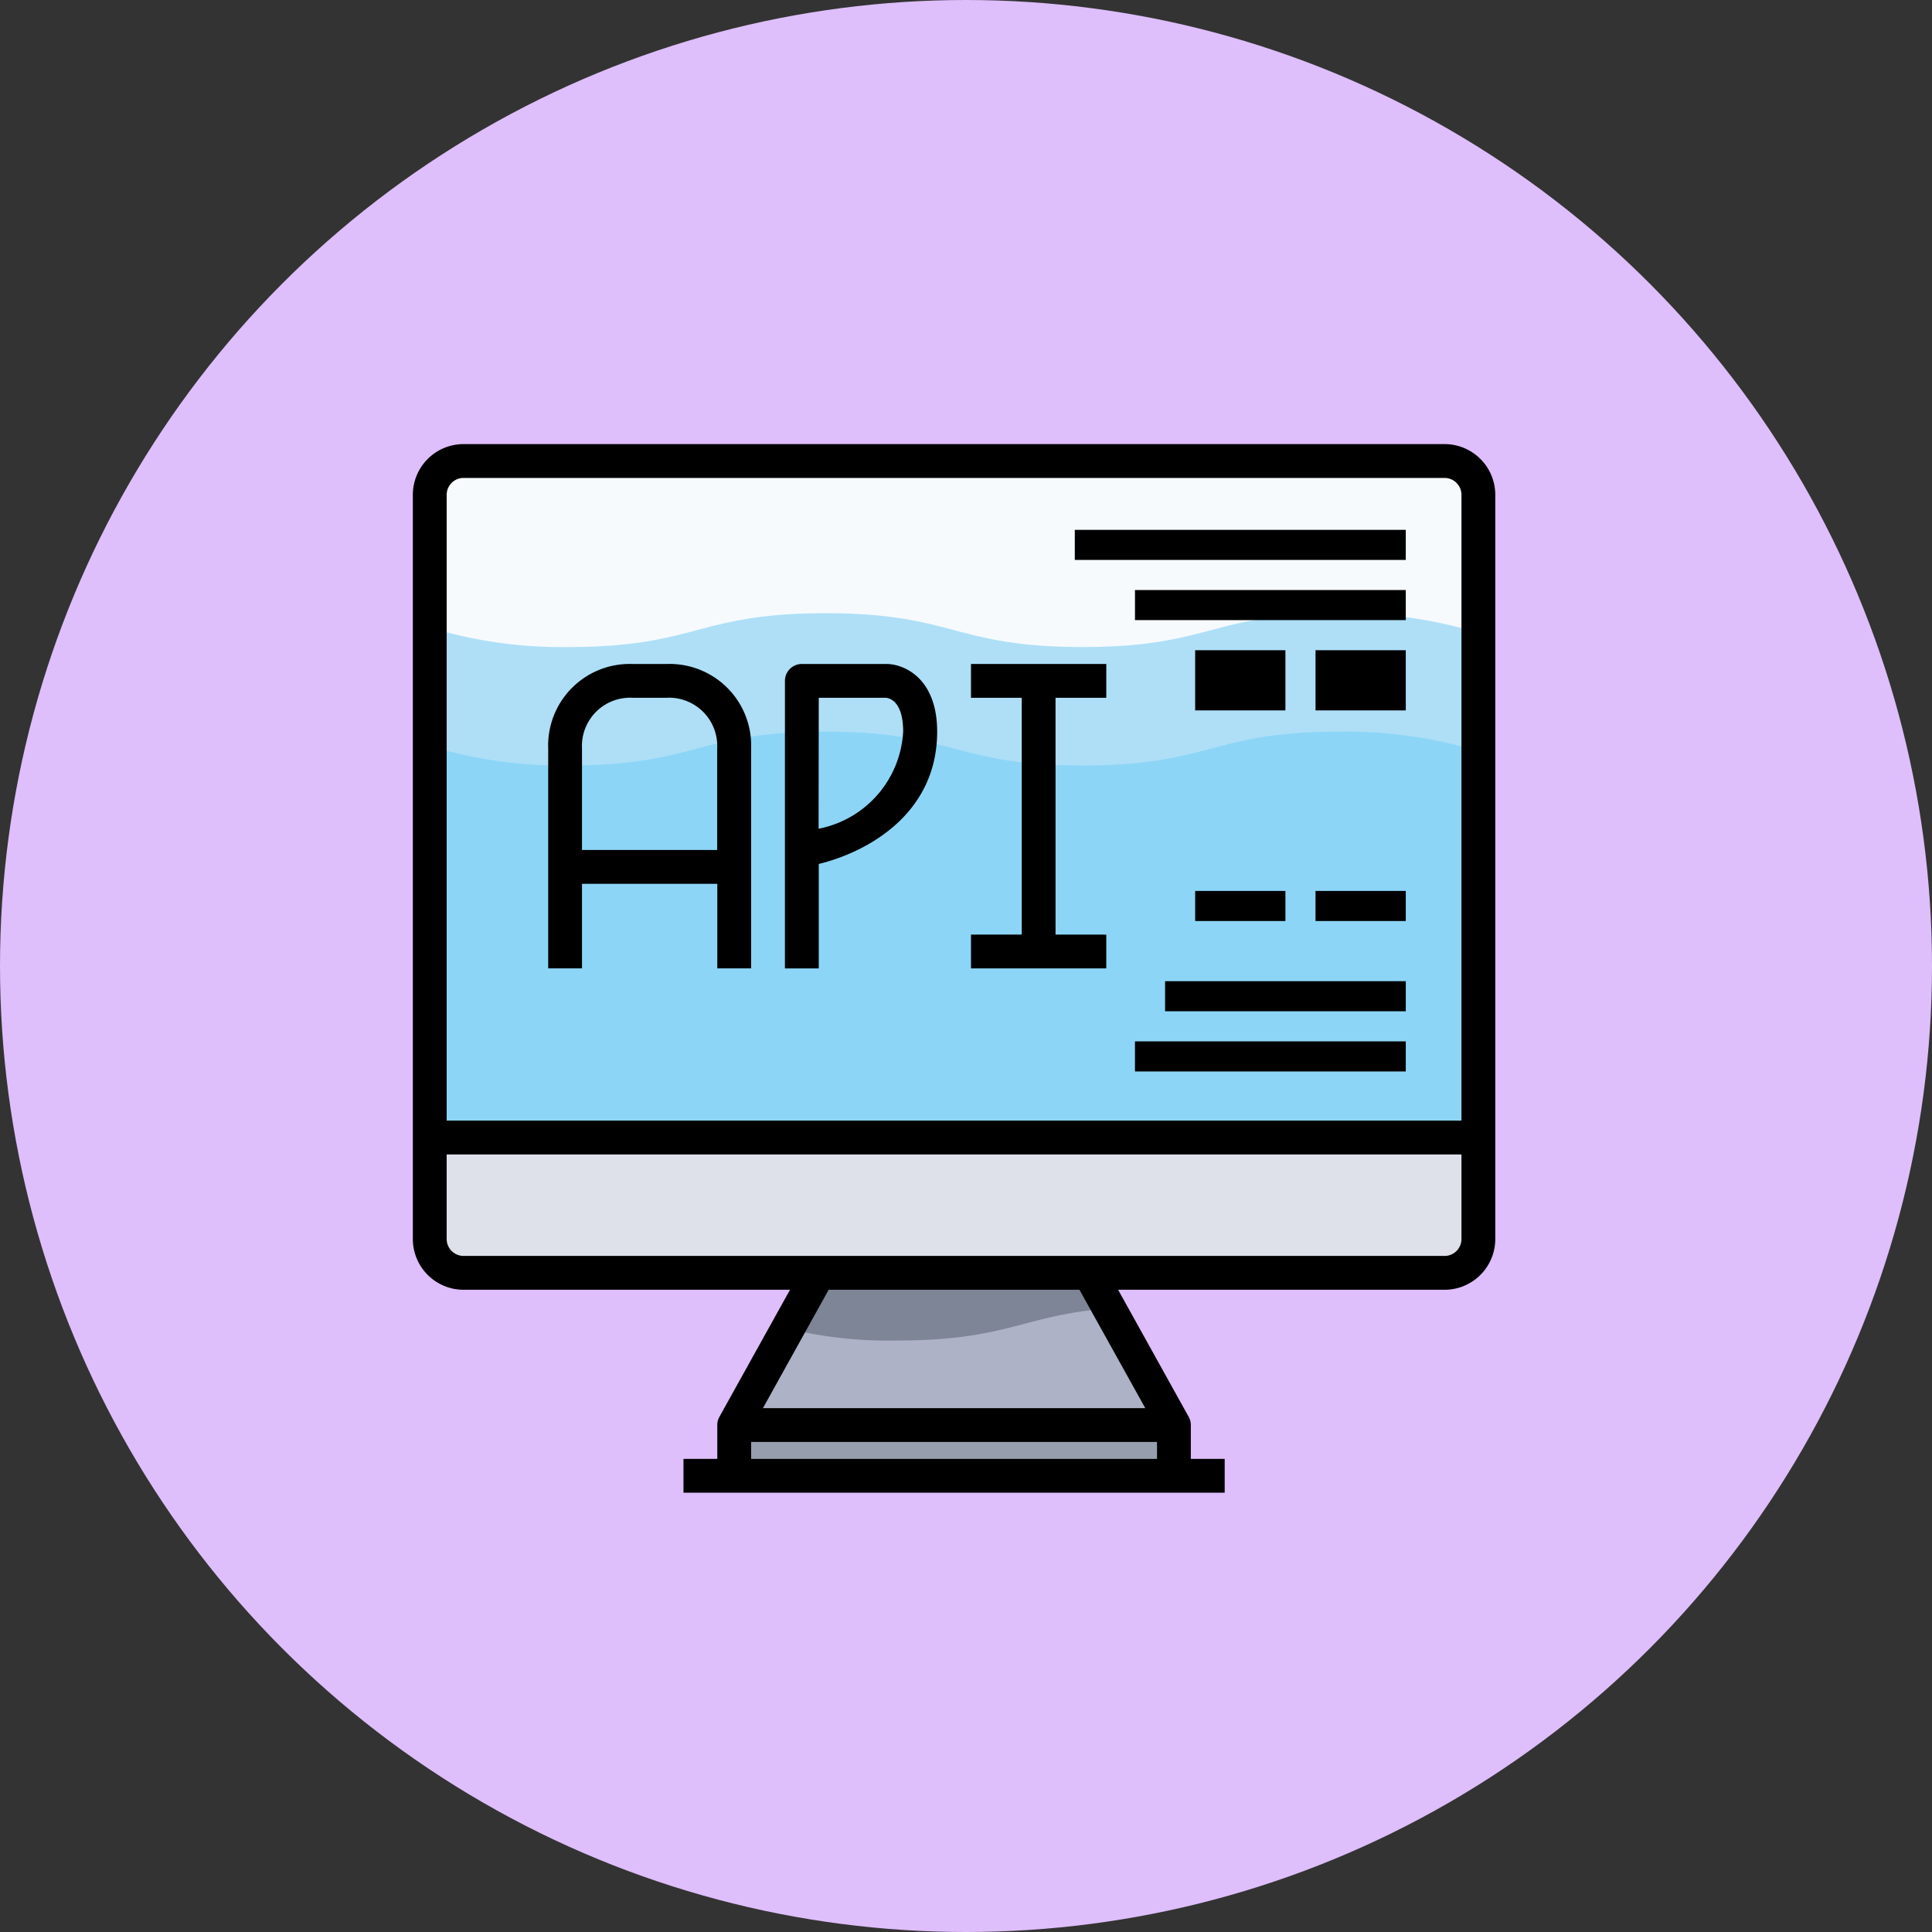 <svg xmlns="http://www.w3.org/2000/svg" width="67" height="67" viewBox="0 0 67 67">
  <rect x="0" y="0" width="67" height="67" fill="#333333" stroke="none"/>
  <g id="_49" data-name="49" transform="translate(-1000 -1213)">
    <circle id="Elipse_11639" data-name="Elipse 11639" cx="33.5" cy="33.5" r="33.5" transform="translate(1000 1213)" fill="#debefb"/>
    <g id="_27-App" data-name="27-App" transform="translate(1014.317 1227.401)">
      <rect id="Rectángulo_402976" data-name="Rectángulo 402976" width="14.608" height="1.043" transform="translate(11.478 35.278)" fill="#979faf"/>
      <path id="Trazado_878444" data-name="Trazado 878444" d="M31.317,50l2.933,5.279H19L21.933,50Z" transform="translate(-7.856 -20.26)" fill="#adb2c7"/>
      <path id="Trazado_878445" data-name="Trazado 878445" d="M37.365,3.173V25.461H1V3.173A1.177,1.177,0,0,1,2.173,2H36.192A1.177,1.177,0,0,1,37.365,3.173Z" transform="translate(-0.413 -0.413)" fill="#8dd5f6"/>
      <path id="Trazado_878446" data-name="Trazado 878446" d="M37.365,42v3.519a1.177,1.177,0,0,1-1.173,1.173H2.173A1.177,1.177,0,0,1,1,45.519V42Z" transform="translate(-0.413 -16.952)" fill="#dfe1ea"/>
      <path id="Trazado_878447" data-name="Trazado 878447" d="M36.192,2H2.173A1.177,1.177,0,0,0,1,3.173V11.88a15.686,15.686,0,0,0,4.81.678c4.458,0,4.458-1.173,8.915-1.173s4.458,1.173,8.915,1.173,4.458-1.173,8.915-1.173a15.711,15.711,0,0,1,4.81.679V3.173A1.177,1.177,0,0,0,36.192,2Z" transform="translate(-0.413 -0.413)" fill="#aedff7"/>
      <path id="Trazado_878448" data-name="Trazado 878448" d="M36.192,2H2.173A1.177,1.177,0,0,0,1,3.173v4.6a15.686,15.686,0,0,0,4.81.678c4.458,0,4.458-1.173,8.915-1.173s4.458,1.173,8.915,1.173S28.1,7.279,32.555,7.279a15.711,15.711,0,0,1,4.81.679V3.173A1.177,1.177,0,0,0,36.192,2Z" transform="translate(-0.413 -0.413)" fill="#f6fafd"/>
      <path id="Trazado_878449" data-name="Trazado 878449" d="M23.243,50l-1.075,1.936a14.833,14.833,0,0,0,3.773.411c3.871,0,4.384-.884,7.373-1.114L32.627,50Z" transform="translate(-9.166 -20.26)" fill="#7e8596"/>
      <path id="Trazado_878450" data-name="Trazado 878450" d="M35.778,1H1.76A1.76,1.76,0,0,0,0,2.76V28.567a1.76,1.76,0,0,0,1.76,1.76H13.08l-2.449,4.407a.587.587,0,0,0-.073.285v1.173H9.385v1.173H28.154V36.192H26.98V35.019a.587.587,0,0,0-.074-.285l-2.448-4.407h11.32a1.76,1.76,0,0,0,1.76-1.76V2.76A1.76,1.76,0,0,0,35.778,1ZM1.76,2.173H35.778a.587.587,0,0,1,.587.587v21.7H1.173V2.76a.587.587,0,0,1,.587-.587Zm9.971,34.019v-.587H25.807v.587ZM25.4,34.432H12.141l2.28-4.106h8.695Zm10.382-5.279H1.76a.587.587,0,0,1-.587-.587V25.634H36.365v2.933A.587.587,0,0,1,35.778,29.154Z" transform="translate(0 0)"/>
      <rect id="Rectángulo_402977" data-name="Rectángulo 402977" width="9.391" height="1.043" transform="translate(25.043 21.713)"/>
      <rect id="Rectángulo_402978" data-name="Rectángulo 402978" width="8.348" height="1.043" transform="translate(26.087 19.626)"/>
      <rect id="Rectángulo_402979" data-name="Rectángulo 402979" width="9.391" height="1.043" transform="translate(25.043 6.061)"/>
      <rect id="Rectángulo_402980" data-name="Rectángulo 402980" width="11.478" height="1.043" transform="translate(22.956 3.974)"/>
      <rect id="Rectángulo_402981" data-name="Rectángulo 402981" width="3.13" height="1.043" transform="translate(31.304 16.496)"/>
      <rect id="Rectángulo_402982" data-name="Rectángulo 402982" width="3.13" height="1.043" transform="translate(27.13 16.496)"/>
      <rect id="Rectángulo_402983" data-name="Rectángulo 402983" width="3.13" height="2.087" transform="translate(31.304 8.148)"/>
      <rect id="Rectángulo_402984" data-name="Rectángulo 402984" width="3.13" height="2.087" transform="translate(27.13 8.148)"/>
      <path id="Trazado_878451" data-name="Trazado 878451" d="M9.172,21.623h4.692v2.933h1.173V16.931A2.828,2.828,0,0,0,12.1,14H10.931A2.828,2.828,0,0,0,8,16.931v7.625H9.172Zm1.76-6.452H12.1a1.673,1.673,0,0,1,1.76,1.76V20.45H9.172V16.931a1.673,1.673,0,0,1,1.76-1.76Z" transform="translate(-3.306 -5.374)"/>
      <path id="Trazado_878452" data-name="Trazado 878452" d="M23.173,20.935c1.651-.4,4.106-1.714,4.106-4.589,0-1.856-1.151-2.346-1.76-2.346H22.587a.587.587,0,0,0-.587.587v9.971h1.173Zm0-5.762H25.5c.1.006.6.094.6,1.173a3.633,3.633,0,0,1-2.933,3.368Z" transform="translate(-9.096 -5.375)"/>
      <path id="Trazado_878453" data-name="Trazado 878453" d="M37.692,23.385h-1.76V15.173h1.76V14H33v1.173h1.76v8.211H33v1.173h4.692Z" transform="translate(-13.644 -5.375)"/>
    </g>
  </g>
</svg>
